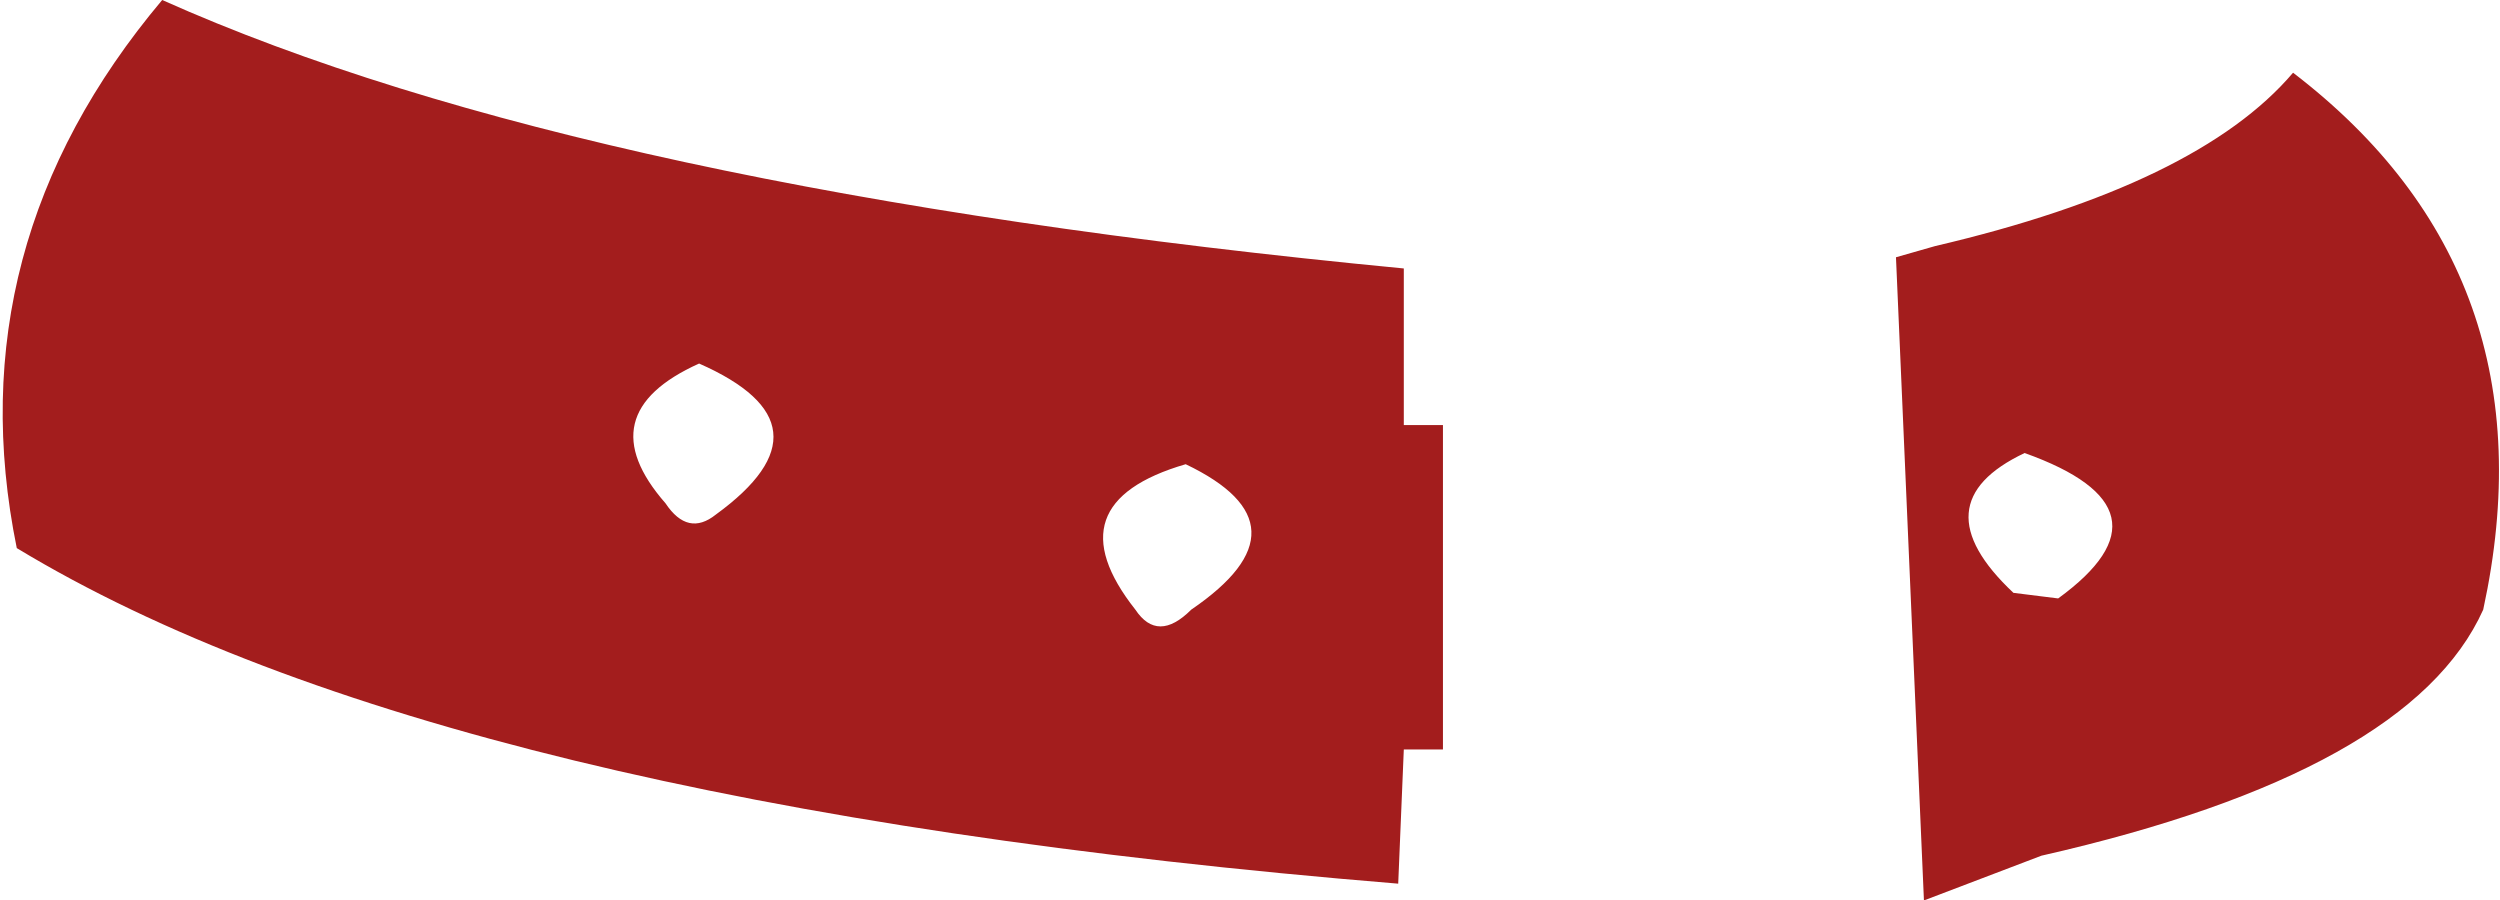 <?xml version="1.0" encoding="UTF-8" standalone="no"?>
<svg xmlns:xlink="http://www.w3.org/1999/xlink" height="8.05px" width="22.35px" xmlns="http://www.w3.org/2000/svg">
  <g transform="matrix(1.0, 0.0, 0.0, 1.0, 11.15, 4.05)">
    <path d="M1.35 3.85 Q-7.2 3.15 -11.0 0.85 -11.55 -1.85 -9.7 -4.05 -5.9 -2.35 1.4 -1.65 L1.4 -0.25 1.75 -0.25 1.75 2.65 1.4 2.65 1.35 3.85 M6.15 -1.85 Q8.5 -2.4 9.35 -3.4 11.7 -1.6 11.05 1.4 10.4 2.85 7.1 3.6 L6.05 4.0 5.8 -1.75 6.15 -1.85 M-4.9 -0.8 Q-5.9 -0.35 -5.2 0.45 -5.0 0.75 -4.75 0.55 -3.65 -0.25 -4.9 -0.8 M-0.55 0.1 Q-1.75 0.45 -1.0 1.4 -0.8 1.7 -0.5 1.4 0.6 0.65 -0.55 0.1 M6.85 1.25 L7.25 1.3 Q8.35 0.5 6.95 0.0 6.0 0.45 6.85 1.25" fill="#a31d1d" fill-rule="evenodd" stroke="none"/>
  </g>
</svg>

